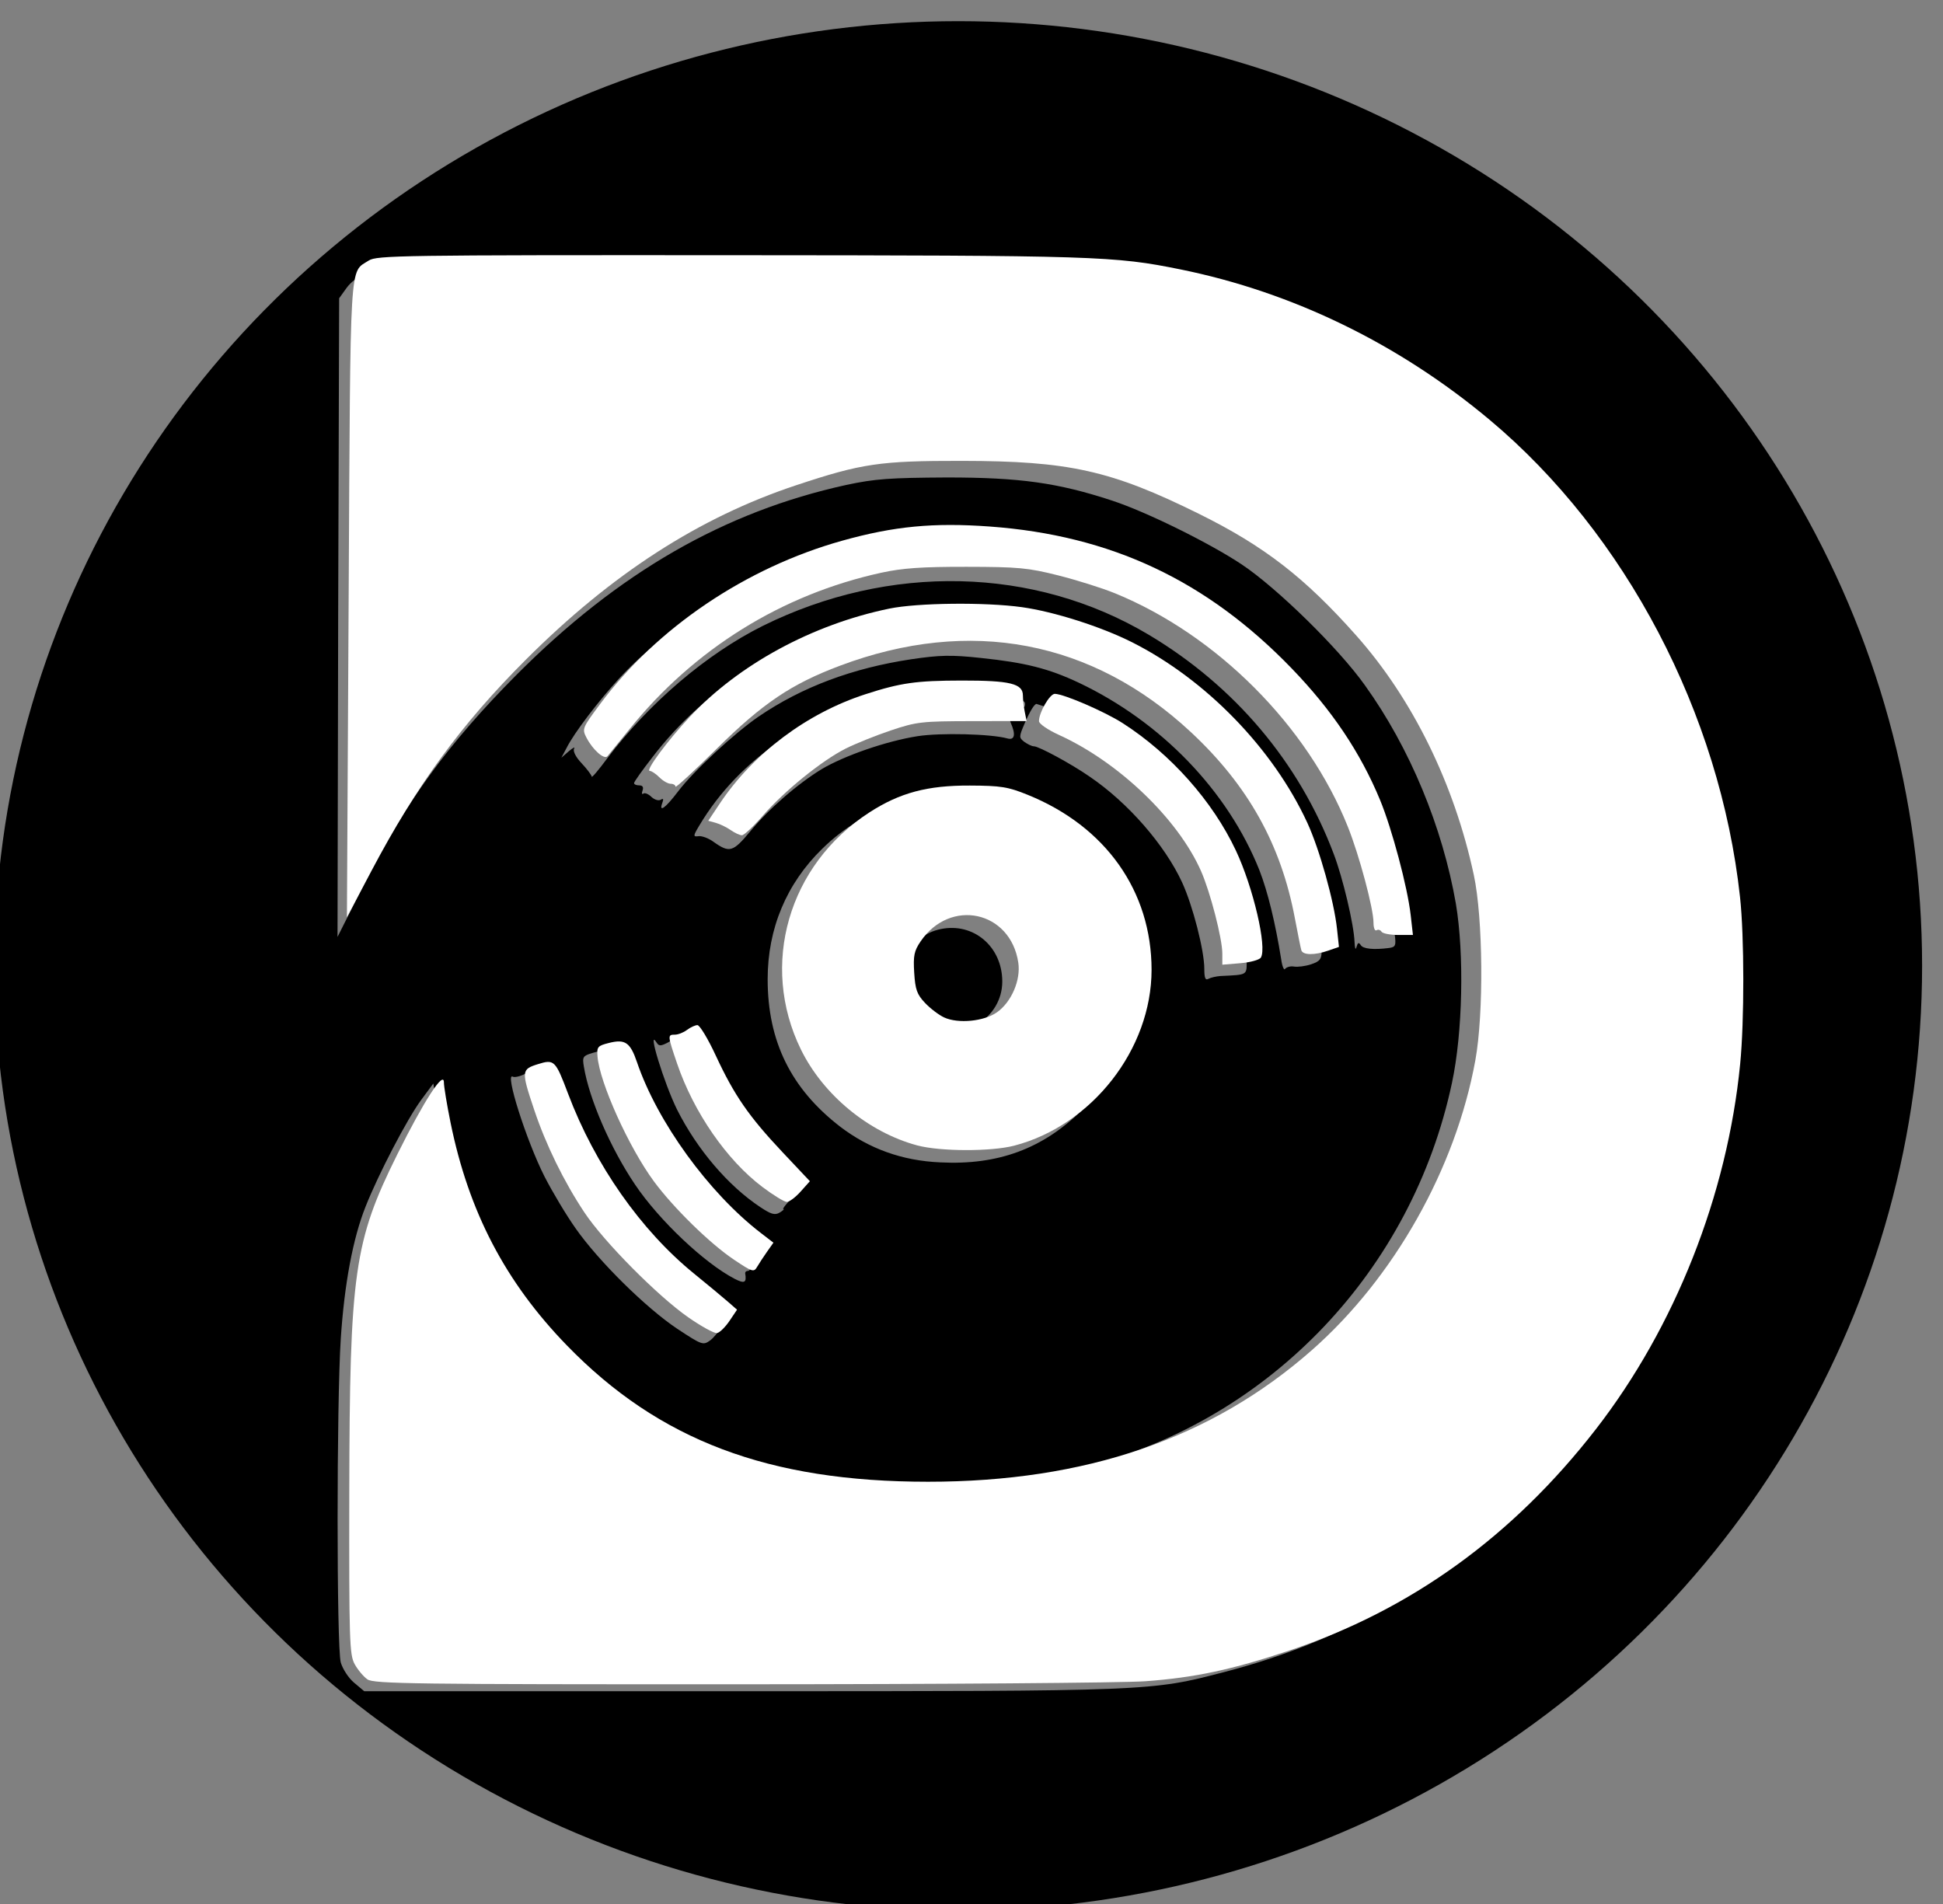 <?xml version="1.0" encoding="UTF-8" standalone="no"?>
<!-- Created with Inkscape (http://www.inkscape.org/) -->

<svg
   width="208.693mm"
   height="204.554mm"
   viewBox="0 0 208.693 204.554"
   version="1.1"
   id="svg1"
   xml:space="preserve"
   inkscape:export-filename="logo.svg"
   inkscape:export-xdpi="96"
   inkscape:export-ydpi="96"
   xmlns:inkscape="http://www.inkscape.org/namespaces/inkscape"
   xmlns:sodipodi="http://sodipodi.sourceforge.net/DTD/sodipodi-0.dtd"
   xmlns="http://www.w3.org/2000/svg"
   xmlns:svg="http://www.w3.org/2000/svg"><rect x="0" y="0" width="208.693" height="204.554" fill="#808080" stroke="none"/><sodipodi:namedview
     id="namedview1"
     pagecolor="#505050"
     bordercolor="#eeeeee"
     borderopacity="1"
     inkscape:showpageshadow="0"
     inkscape:pageopacity="0"
     inkscape:pagecheckerboard="0"
     inkscape:deskcolor="#505050"
     inkscape:document-units="mm"
     inkscape:export-bgcolor="#ffffffff"
     inkscape:lockguides="false" /><defs
     id="defs1"><clipPath
       clipPathUnits="userSpaceOnUse"
       id="clipPath4"><ellipse
         style="fill:#ff2a2a;stroke-width:7.979"
         id="ellipse4"
         cx="5124.889"
         cy="-5286.227"
         rx="2957.859"
         ry="2899.19"
         transform="scale(1,-1)" /></clipPath></defs><g
     inkscape:label="Capa 1"
     inkscape:groupmode="layer"
     id="layer1"
     transform="translate(-0.69,-40.359)"><g
       transform="matrix(0.035,0,0,-0.035,-75.758,329.122)"
       fill="#000000"
       stroke="none"
       id="g2"
       clip-path="url(#clipPath4)"><path
         d="M 0,5120 V 0 h 5120 5120 v 5120 5120 H 5120 0 Z m 5488,2290 c 755,-52 1422,-508 1756,-1201 178,-368 251,-740 226,-1151 -11,-178 -22,-255 -56,-393 -102,-415 -287,-747 -580,-1041 -249,-249 -538,-413 -892,-505 -227,-59 -220,-59 -1484,-59 H 3302 l -31,26 c -17,14 -35,42 -41,62 -13,47 -13,794 0,994 11,167 37,307 76,405 39,99 128,270 171,328 l 37,50 18,-105 c 82,-492 409,-886 871,-1049 303,-107 761,-115 1122,-20 561,147 993,602 1115,1176 33,154 38,395 12,550 -41,235 -141,478 -279,670 -80,113 -270,299 -378,371 -99,66 -294,162 -398,196 -167,55 -284,71 -507,71 -175,-1 -220,-4 -309,-23 -374,-82 -699,-269 -1011,-582 -211,-212 -345,-396 -472,-650 l -78,-155 2,980 3,980 23,32 c 13,18 38,37 55,42 44,13 2003,13 2185,1 z m -123,-839 c 280,-61 511,-187 715,-391 220,-219 340,-468 384,-795 5,-37 3,-41 -17,-44 -47,-6 -80,-3 -87,9 -6,9 -9,8 -13,-6 -3,-11 -5,-4 -6,16 -2,53 -36,197 -64,270 -106,281 -304,515 -567,672 -352,210 -797,220 -1186,27 -172,-86 -348,-236 -477,-407 -26,-35 -47,-60 -47,-55 0,4 -14,23 -31,41 -18,19 -27,37 -23,45 4,6 -3,3 -16,-8 l -23,-20 16,30 c 23,46 97,143 162,214 190,205 502,370 775,410 41,6 86,13 100,15 59,11 319,-4 405,-23 z m 15,-245 c 115,-32 134,-39 233,-87 246,-121 455,-348 557,-605 30,-75 70,-248 70,-302 0,-25 -5,-32 -32,-41 -18,-6 -42,-9 -53,-7 -11,2 -23,-2 -27,-7 -3,-6 -9,7 -12,29 -18,112 -41,207 -67,274 -97,243 -301,455 -554,575 -93,44 -166,62 -300,76 -92,10 -127,9 -215,-4 -179,-27 -335,-85 -468,-176 -73,-50 -199,-166 -248,-231 -38,-50 -59,-65 -47,-33 4,11 3,14 -5,9 -7,-4 -19,0 -28,8 -9,9 -20,14 -25,11 -5,-4 -6,1 -3,9 4,11 0,16 -10,16 -9,0 -16,3 -16,7 0,4 25,39 56,79 166,217 399,358 693,420 46,9 118,12 236,10 145,-3 184,-8 265,-30 z m -126,-215 c 8,-7 19,-10 25,-7 5,4 7,-6 4,-25 -2,-17 -1,-38 3,-47 16,-36 12,-54 -10,-48 -49,14 -206,18 -276,7 -96,-15 -225,-60 -294,-101 -74,-45 -165,-124 -221,-193 -51,-61 -62,-65 -110,-31 -16,12 -38,20 -48,18 -16,-2 -16,1 4,34 122,204 338,350 588,397 92,18 312,15 335,-4 z m 76,-21 c 0,-5 -2,-10 -4,-10 -3,0 -8,5 -11,10 -3,6 -1,10 4,10 6,0 11,-4 11,-10 z m 95,-20 c 205,-71 396,-244 501,-455 46,-93 83,-233 84,-312 0,-46 4,-44 -80,-48 -14,-1 -31,-5 -38,-9 -9,-5 -12,4 -12,31 0,56 -35,193 -68,265 -53,115 -166,245 -284,325 -56,39 -156,93 -171,93 -7,0 -20,7 -30,14 -16,13 -16,15 2,57 17,39 30,59 36,59 1,0 28,-9 60,-20 z m -215,-270 c 88,-14 211,-76 281,-142 240,-226 246,-585 14,-814 -120,-119 -258,-170 -435,-161 -117,5 -219,42 -308,110 -150,116 -222,261 -222,452 0,156 58,294 168,401 134,131 308,184 502,154 z m -871,-799 c 50,-124 100,-199 203,-304 l 97,-99 -29,-29 c -15,-16 -25,-29 -22,-29 4,0 -1,-5 -11,-11 -15,-9 -27,-5 -60,17 -98,65 -193,176 -255,299 -40,81 -93,254 -63,206 9,-14 15,-12 58,13 40,23 50,15 82,-63 z m -225,-57 c 62,-181 224,-401 369,-499 20,-14 37,-28 37,-31 0,-14 -32,-64 -40,-64 -6,0 -9,-3 -9,-7 5,-30 -2,-33 -33,-17 -92,48 -231,179 -305,289 -75,111 -141,263 -157,362 -5,30 -3,33 27,42 76,22 80,19 111,-75 z m -219,-71 c 80,-230 240,-449 438,-597 42,-32 77,-61 77,-65 0,-17 -26,-59 -46,-74 -22,-16 -25,-15 -101,35 -96,64 -241,207 -312,308 -29,41 -72,113 -96,160 -56,111 -123,322 -97,306 5,-3 23,1 38,9 53,27 65,16 99,-82 z"
         id="path1" /><path
         d="m 5071,5399 c -48,-10 -83,-38 -109,-90 -41,-78 -9,-169 73,-209 103,-50 225,26 225,138 0,107 -88,182 -189,161 z"
         id="path2" /></g><path
       style="fill:#ffffff;stroke-width:1.304"
       d="m 151.516,833.01 c -1.598,-1.119 -3.928,-3.906 -5.179,-6.193 -2.082,-3.806 -2.265,-9.677 -2.165,-69.345 0.15,-89.486 1.924,-101.968 19.52,-137.366 10.737,-21.601 18.831,-34.092 18.831,-29.061 0,1.678 1.211,9.009 2.692,16.293 7.342,36.116 22.21,64.603 47.117,90.274 37.38,38.527 81.781,55.297 146.404,55.297 63.863,0 114.918,-17.511 155.615,-53.372 33.274,-29.321 58.219,-73.552 66.219,-117.418 3.46,-18.973 3.145,-57.649 -0.613,-75.158 -7.917,-36.887 -24.776,-71.263 -47.539,-96.936 -20.957,-23.635 -37.41,-36.37 -63.943,-49.491 -35.528,-17.569 -52.579,-21.373 -96.049,-21.426 -33.203,-0.041 -40.515,1.035 -67.143,9.878 -39.343,13.065 -74.807,35.958 -109.591,70.741 -26.185,26.185 -44.081,50.666 -62.483,85.471 l -9.995,18.904 0.696,-128.891 c 0.761,-140.782 0.246,-132.128 8.161,-137.314 3.169,-2.076 13.492,-2.228 146.327,-2.155 148.594,0.082 155.829,0.31 182.681,5.761 45.459,9.227 88.534,30.19 125.302,60.978 55.126,46.161 93.374,119.066 101.473,193.421 1.749,16.058 1.776,50.168 0.053,67.708 -5.208,53.018 -26.376,106.599 -58.463,147.983 -33.665,43.419 -75.026,73.284 -124.297,89.748 -23.22,7.759 -38.232,10.957 -58.343,12.429 -9,0.659 -82.968,1.215 -164.373,1.236 -132.053,0.034 -148.323,-0.181 -150.915,-1.997 z"
       id="path4"
       transform="scale(0.265)" /><path
       style="fill:#ffffff;stroke-width:1.304"
       d="m 311.639,633.444 c -14.454,-10.865 -27.883,-30.288 -34.604,-50.048 -3.881,-11.41 -3.903,-11.706 -0.892,-11.706 1.297,0 3.497,-0.861 4.889,-1.914 1.392,-1.053 3.298,-1.933 4.236,-1.956 0.938,-0.023 4.298,5.544 7.466,12.371 7.455,16.063 13.402,24.672 27.026,39.127 l 11.099,11.776 -3.748,4.195 c -2.062,2.307 -4.578,4.195 -5.593,4.195 -1.015,0 -5.461,-2.718 -9.881,-6.041 z"
       id="path5"
       transform="scale(0.265)" /><path
       style="fill:#ffffff;stroke-width:1.304"
       d="m 300.134,662.927 c -9.681,-6.465 -24.565,-21.017 -32.49,-31.765 -10.172,-13.797 -22.028,-40.058 -22.86,-50.636 -0.308,-3.91 0.046,-4.327 4.658,-5.485 6.547,-1.644 8.615,-0.217 11.35,7.828 8.223,24.19 29.044,52.922 50.112,69.151 l 5.178,3.989 -2.57,3.644 c -1.414,2.004 -3.218,4.753 -4.009,6.108 -1.356,2.323 -1.892,2.161 -9.37,-2.833 z"
       id="path6"
       transform="scale(0.265)" /><path
       style="fill:#ffffff;stroke-width:1.304"
       d="m 281.549,686.25 c -12.442,-8.674 -34.197,-30.646 -42.071,-42.491 -8.335,-12.537 -15.592,-27.368 -20.366,-41.623 -5.265,-15.72 -5.211,-16.394 1.496,-18.487 6.646,-2.074 7.116,-1.614 12.266,12.03 10.863,28.781 29.438,55.303 51.033,72.864 5.477,4.454 11.64,9.567 13.694,11.363 l 3.736,3.264 -3.066,4.549 c -1.686,2.502 -3.951,4.72 -5.034,4.928 -1.083,0.208 -6.342,-2.67 -11.688,-6.397 z"
       id="path7"
       transform="scale(0.265)" /><path
       style="fill:#ffffff;stroke-width:1.304"
       d="m 374.335,616.568 c -19.72,-5.304 -38.112,-20.483 -47.126,-38.895 -16.786,-34.286 -5.068,-74.848 27.75,-96.06 12.351,-7.983 23.532,-10.974 40.726,-10.896 12.641,0.057 15.423,0.503 23.467,3.758 31.595,12.786 50.194,39.069 50.194,70.93 0,32.16 -24.139,63.064 -55.674,71.278 -9.386,2.445 -30.045,2.384 -39.338,-0.115 z m 32.39,-53.974 c 5.862,-4.174 9.662,-13.051 8.605,-20.101 -3.149,-20.996 -27.581,-26.288 -39.61,-8.58 -2.611,3.843 -3.003,5.767 -2.578,12.658 0.421,6.833 1.113,8.777 4.351,12.218 2.118,2.251 5.611,4.911 7.762,5.911 5.695,2.647 16.249,1.612 21.47,-2.106 z"
       id="path8"
       transform="scale(0.265)" /><path
       style="fill:#ffffff;stroke-width:1.304"
       d="m 298.757,488.766 c -1.643,-1.151 -4.359,-2.471 -6.036,-2.933 l -3.048,-0.841 4.748,-7.101 c 13.53,-20.236 35.208,-36.496 58.893,-44.174 14.327,-4.645 20.604,-5.538 39.087,-5.564 19.601,-0.027 24.796,1.238 24.796,6.039 0,1.588 0.337,4.574 0.75,6.635 l 0.75,3.748 -21.936,0.029 c -20.6,0.028 -22.61,0.255 -33.018,3.738 -6.095,2.04 -14.39,5.376 -18.433,7.413 -9.631,4.852 -24.801,17.143 -33.48,27.126 -3.814,4.387 -7.643,7.976 -8.51,7.976 -0.867,0 -2.92,-0.942 -4.563,-2.092 z"
       id="path9"
       transform="scale(0.265)" /><path
       style="fill:#ffffff;stroke-width:1.304"
       d="m 498.028,538.854 c 0,-6.082 -4.86,-24.916 -8.64,-33.486 -9.311,-21.106 -33.321,-44.126 -57.524,-55.151 -4.565,-2.08 -8.148,-4.547 -8.148,-5.61 0,-3.563 4.389,-11.113 6.434,-11.068 3.721,0.082 20.183,7.193 27.463,11.864 19.491,12.505 36.478,31.616 45.908,51.649 7.034,14.942 12.701,39.226 10.126,43.392 -0.571,0.923 -4.318,1.951 -8.328,2.283 l -7.291,0.605 z"
       id="path10"
       transform="scale(0.265)" /><path
       style="fill:#ffffff;stroke-width:1.304"
       d="m 530.05,537.467 c -0.27,-0.896 -1.448,-6.729 -2.618,-12.961 -5.613,-29.889 -18.934,-53.772 -42.014,-75.326 -40.021,-37.375 -89.702,-46.82 -142.319,-27.057 -19.77,7.426 -31.343,15.223 -50.043,33.715 -9.165,9.063 -16.663,15.957 -16.663,15.319 0,-0.638 -0.88,-1.159 -1.956,-1.159 -1.076,0 -3.129,-1.173 -4.563,-2.607 -1.434,-1.434 -3.193,-2.607 -3.909,-2.607 -1.874,0 7.183,-12.245 16.167,-21.857 19.908,-21.3 49.711,-37.486 80.882,-43.924 11.464,-2.368 38.819,-2.672 53.763,-0.597 12.979,1.802 32.192,7.928 44.747,14.267 29.925,15.109 57.075,43.093 70.946,73.123 4.936,10.686 10.839,31.771 12.043,43.012 l 0.783,7.311 -4.272,1.489 c -5.604,1.954 -10.362,1.893 -10.974,-0.14 z"
       id="path11"
       transform="scale(0.265)" /><path
       style="fill:#ffffff;stroke-width:1.304"
       d="m 562.55,529.949 c -0.45,-0.729 -1.365,-0.987 -2.033,-0.575 -0.667,0.413 -1.214,-0.969 -1.214,-3.071 0,-5.737 -5.716,-27.133 -10.37,-38.815 -16.29,-40.893 -53.144,-77.853 -94.453,-94.724 -5.09,-2.079 -15.415,-5.331 -22.944,-7.228 -12.241,-3.083 -16.171,-3.452 -37.157,-3.483 -18.126,-0.027 -25.99,0.517 -34.549,2.388 -40.316,8.813 -75.845,30.879 -102.069,63.394 -4.337,5.378 -8.36,10.322 -8.939,10.986 -1.326,1.521 -5.946,-2.552 -8.502,-7.495 -1.857,-3.591 -1.713,-3.945 5.549,-13.692 23.053,-30.941 59.106,-55.265 98.065,-66.163 21.011,-5.878 37.022,-7.415 59.863,-5.749 49.049,3.578 87.905,21.845 122.356,57.524 16.296,16.877 27.817,34.026 35.787,53.273 4.841,11.691 11.15,35.373 12.425,46.644 l 0.918,8.113 h -5.958 c -3.277,0 -6.327,-0.596 -6.777,-1.325 z"
       id="path12"
       transform="scale(0.265)" /></g></svg>
